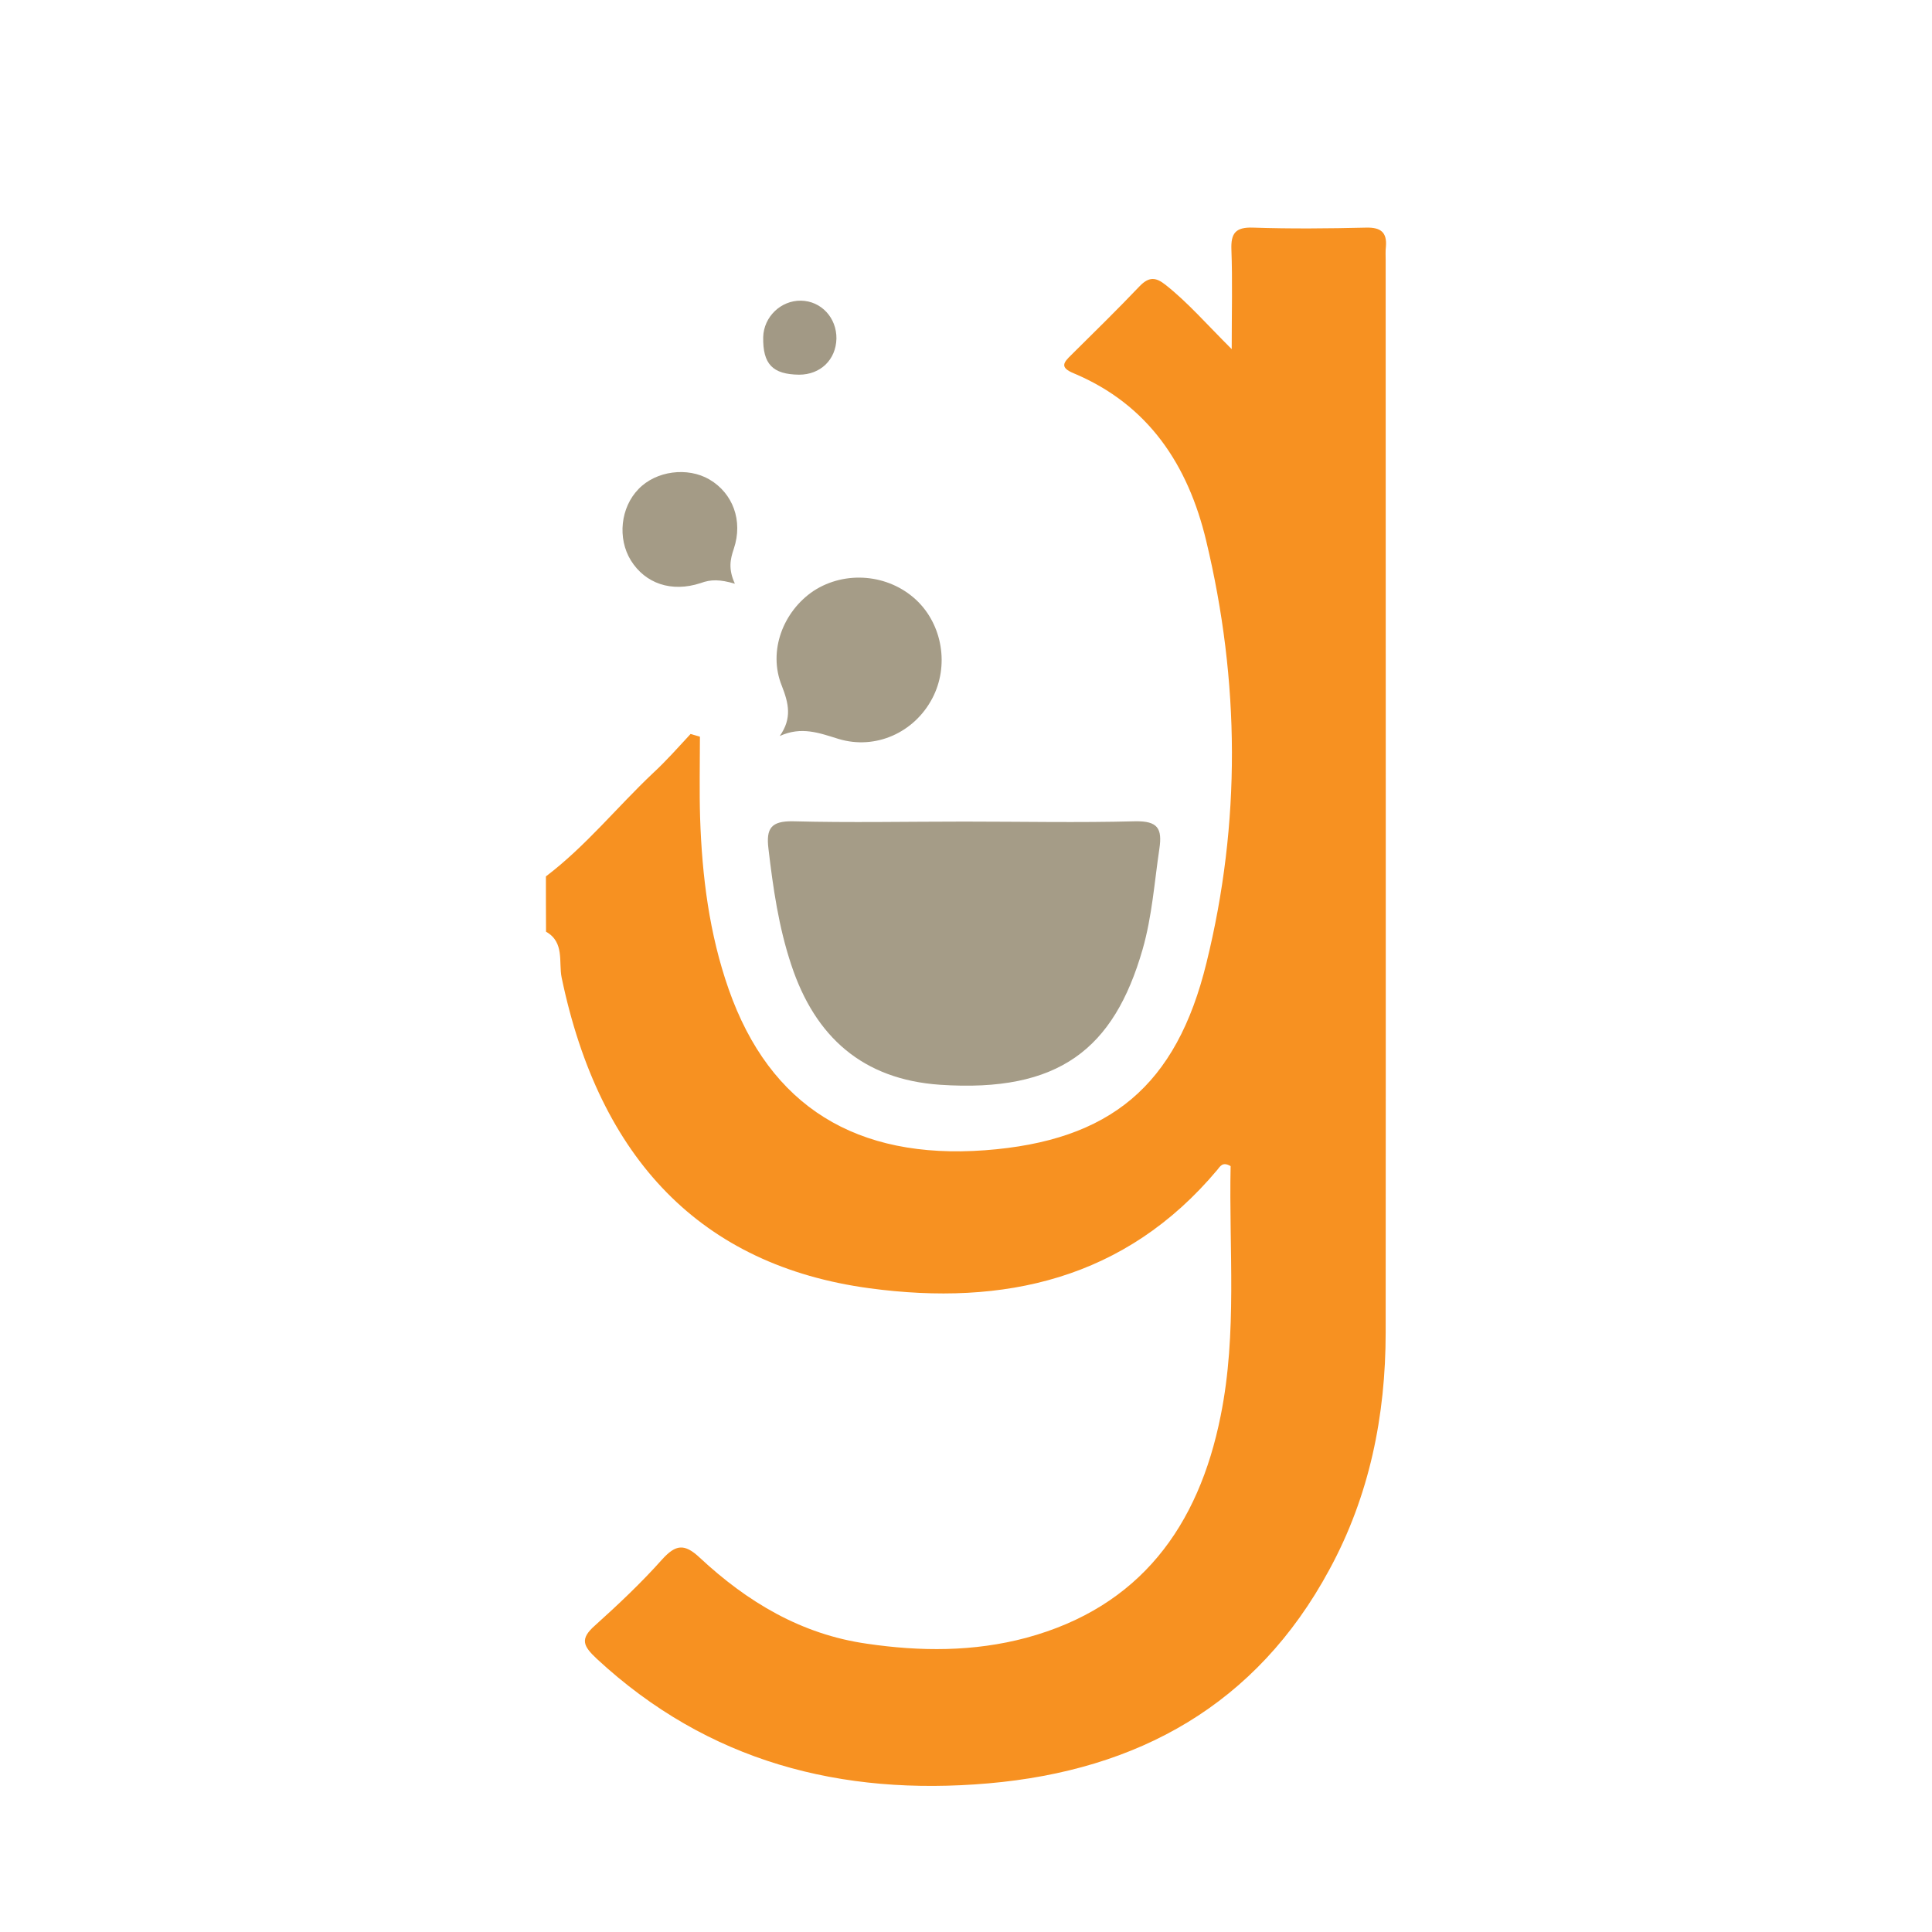 <?xml version="1.0" encoding="utf-8"?>
<!-- Generator: Adobe Illustrator 16.0.3, SVG Export Plug-In . SVG Version: 6.00 Build 0)  -->
<!DOCTYPE svg PUBLIC "-//W3C//DTD SVG 1.1//EN" "http://www.w3.org/Graphics/SVG/1.1/DTD/svg11.dtd">
<svg version="1.1" id="Layer_1" xmlns="http://www.w3.org/2000/svg" xmlns:xlink="http://www.w3.org/1999/xlink" x="0px" y="0px"
	 width="32px" height="32px" viewBox="0 0 32 32" enable-background="new 0 0 32 32" xml:space="preserve">
<g>
	<path fill-rule="evenodd" clip-rule="evenodd" fill="#F79121" d="M9.042,14.516c0.66-0.501,1.178-1.148,1.773-1.71
		c0.218-0.201,0.418-0.428,0.623-0.649c0.054,0.015,0.104,0.03,0.155,0.045c0,0.449-0.011,0.897,0.003,1.344
		c0.032,0.97,0.152,1.923,0.473,2.838c0.683,1.948,2.123,2.824,4.244,2.668c2.078-0.155,3.173-1.071,3.67-3.105
		c0.572-2.319,0.554-4.662-0.005-6.991c-0.299-1.251-0.953-2.251-2.189-2.771c-0.243-0.099-0.175-0.18-0.042-0.309
		c0.38-0.376,0.763-0.752,1.132-1.139c0.151-0.154,0.263-0.149,0.425-0.02c0.371,0.293,0.677,0.648,1.097,1.066
		c0-0.624,0.014-1.139-0.005-1.648C20.386,3.868,20.46,3.76,20.752,3.77c0.626,0.021,1.251,0.015,1.881,0
		c0.235-0.005,0.342,0.078,0.322,0.314c-0.009,0.078-0.004,0.155-0.004,0.227c0,5.919,0.004,11.843,0,17.758
		c0,1.382-0.269,2.71-0.933,3.93c-1.209,2.241-3.173,3.323-5.646,3.539c-2.439,0.212-4.642-0.354-6.484-2.06
		c-0.231-0.216-0.288-0.331-0.031-0.557c0.39-0.351,0.765-0.705,1.11-1.092c0.224-0.247,0.368-0.268,0.621-0.031
		c0.789,0.736,1.685,1.273,2.771,1.427c0.883,0.13,1.768,0.135,2.64-0.098c1.885-0.51,2.854-1.849,3.219-3.677
		c0.278-1.372,0.135-2.767,0.165-4.135c-0.137-0.082-0.177,0.011-0.221,0.062c-1.523,1.816-3.537,2.26-5.759,1.961
		c-2.783-0.376-4.473-2.135-5.1-5.144c-0.053-0.258,0.052-0.587-0.259-0.762C9.042,15.128,9.042,14.819,9.042,14.516z"/>
	<path fill-rule="evenodd" clip-rule="evenodd" fill="#A59C87" d="M15.972,13.608c0.948,0,1.891,0.02,2.836-0.005
		c0.367-0.005,0.445,0.118,0.395,0.454c-0.083,0.556-0.12,1.116-0.278,1.668c-0.475,1.648-1.382,2.375-3.356,2.242
		c-1.277-0.088-2.069-0.79-2.464-1.989c-0.208-0.624-0.3-1.267-0.377-1.921c-0.041-0.336,0.043-0.459,0.404-0.454
		C14.079,13.628,15.024,13.608,15.972,13.608z"/>
	<path fill-rule="evenodd" clip-rule="evenodd" fill="#A59C87" d="M12.915,12.191c0.206-0.293,0.149-0.54,0.033-0.835
		c-0.23-0.572,0.021-1.229,0.529-1.57c0.525-0.34,1.234-0.278,1.693,0.146c0.443,0.411,0.555,1.101,0.27,1.638
		c-0.296,0.562-0.936,0.855-1.551,0.669C13.571,12.141,13.275,12.026,12.915,12.191z"/>
	<path fill-rule="evenodd" clip-rule="evenodd" fill="#A49B86" d="M12.172,9.668c-0.251-0.073-0.398-0.073-0.568-0.01
		c-0.485,0.159-0.918,0.005-1.155-0.376c-0.225-0.366-0.171-0.875,0.126-1.181c0.291-0.304,0.814-0.371,1.176-0.159
		c0.385,0.226,0.56,0.68,0.403,1.148C12.094,9.267,12.061,9.425,12.172,9.668z"/>
	<path fill-rule="evenodd" clip-rule="evenodd" fill="#A29985" d="M13.854,5.608c-0.008,0.351-0.266,0.598-0.618,0.598
		c-0.44-0.005-0.603-0.175-0.595-0.623c0.009-0.335,0.292-0.608,0.625-0.603C13.602,4.985,13.858,5.264,13.854,5.608z"/>
</g>
</svg>
